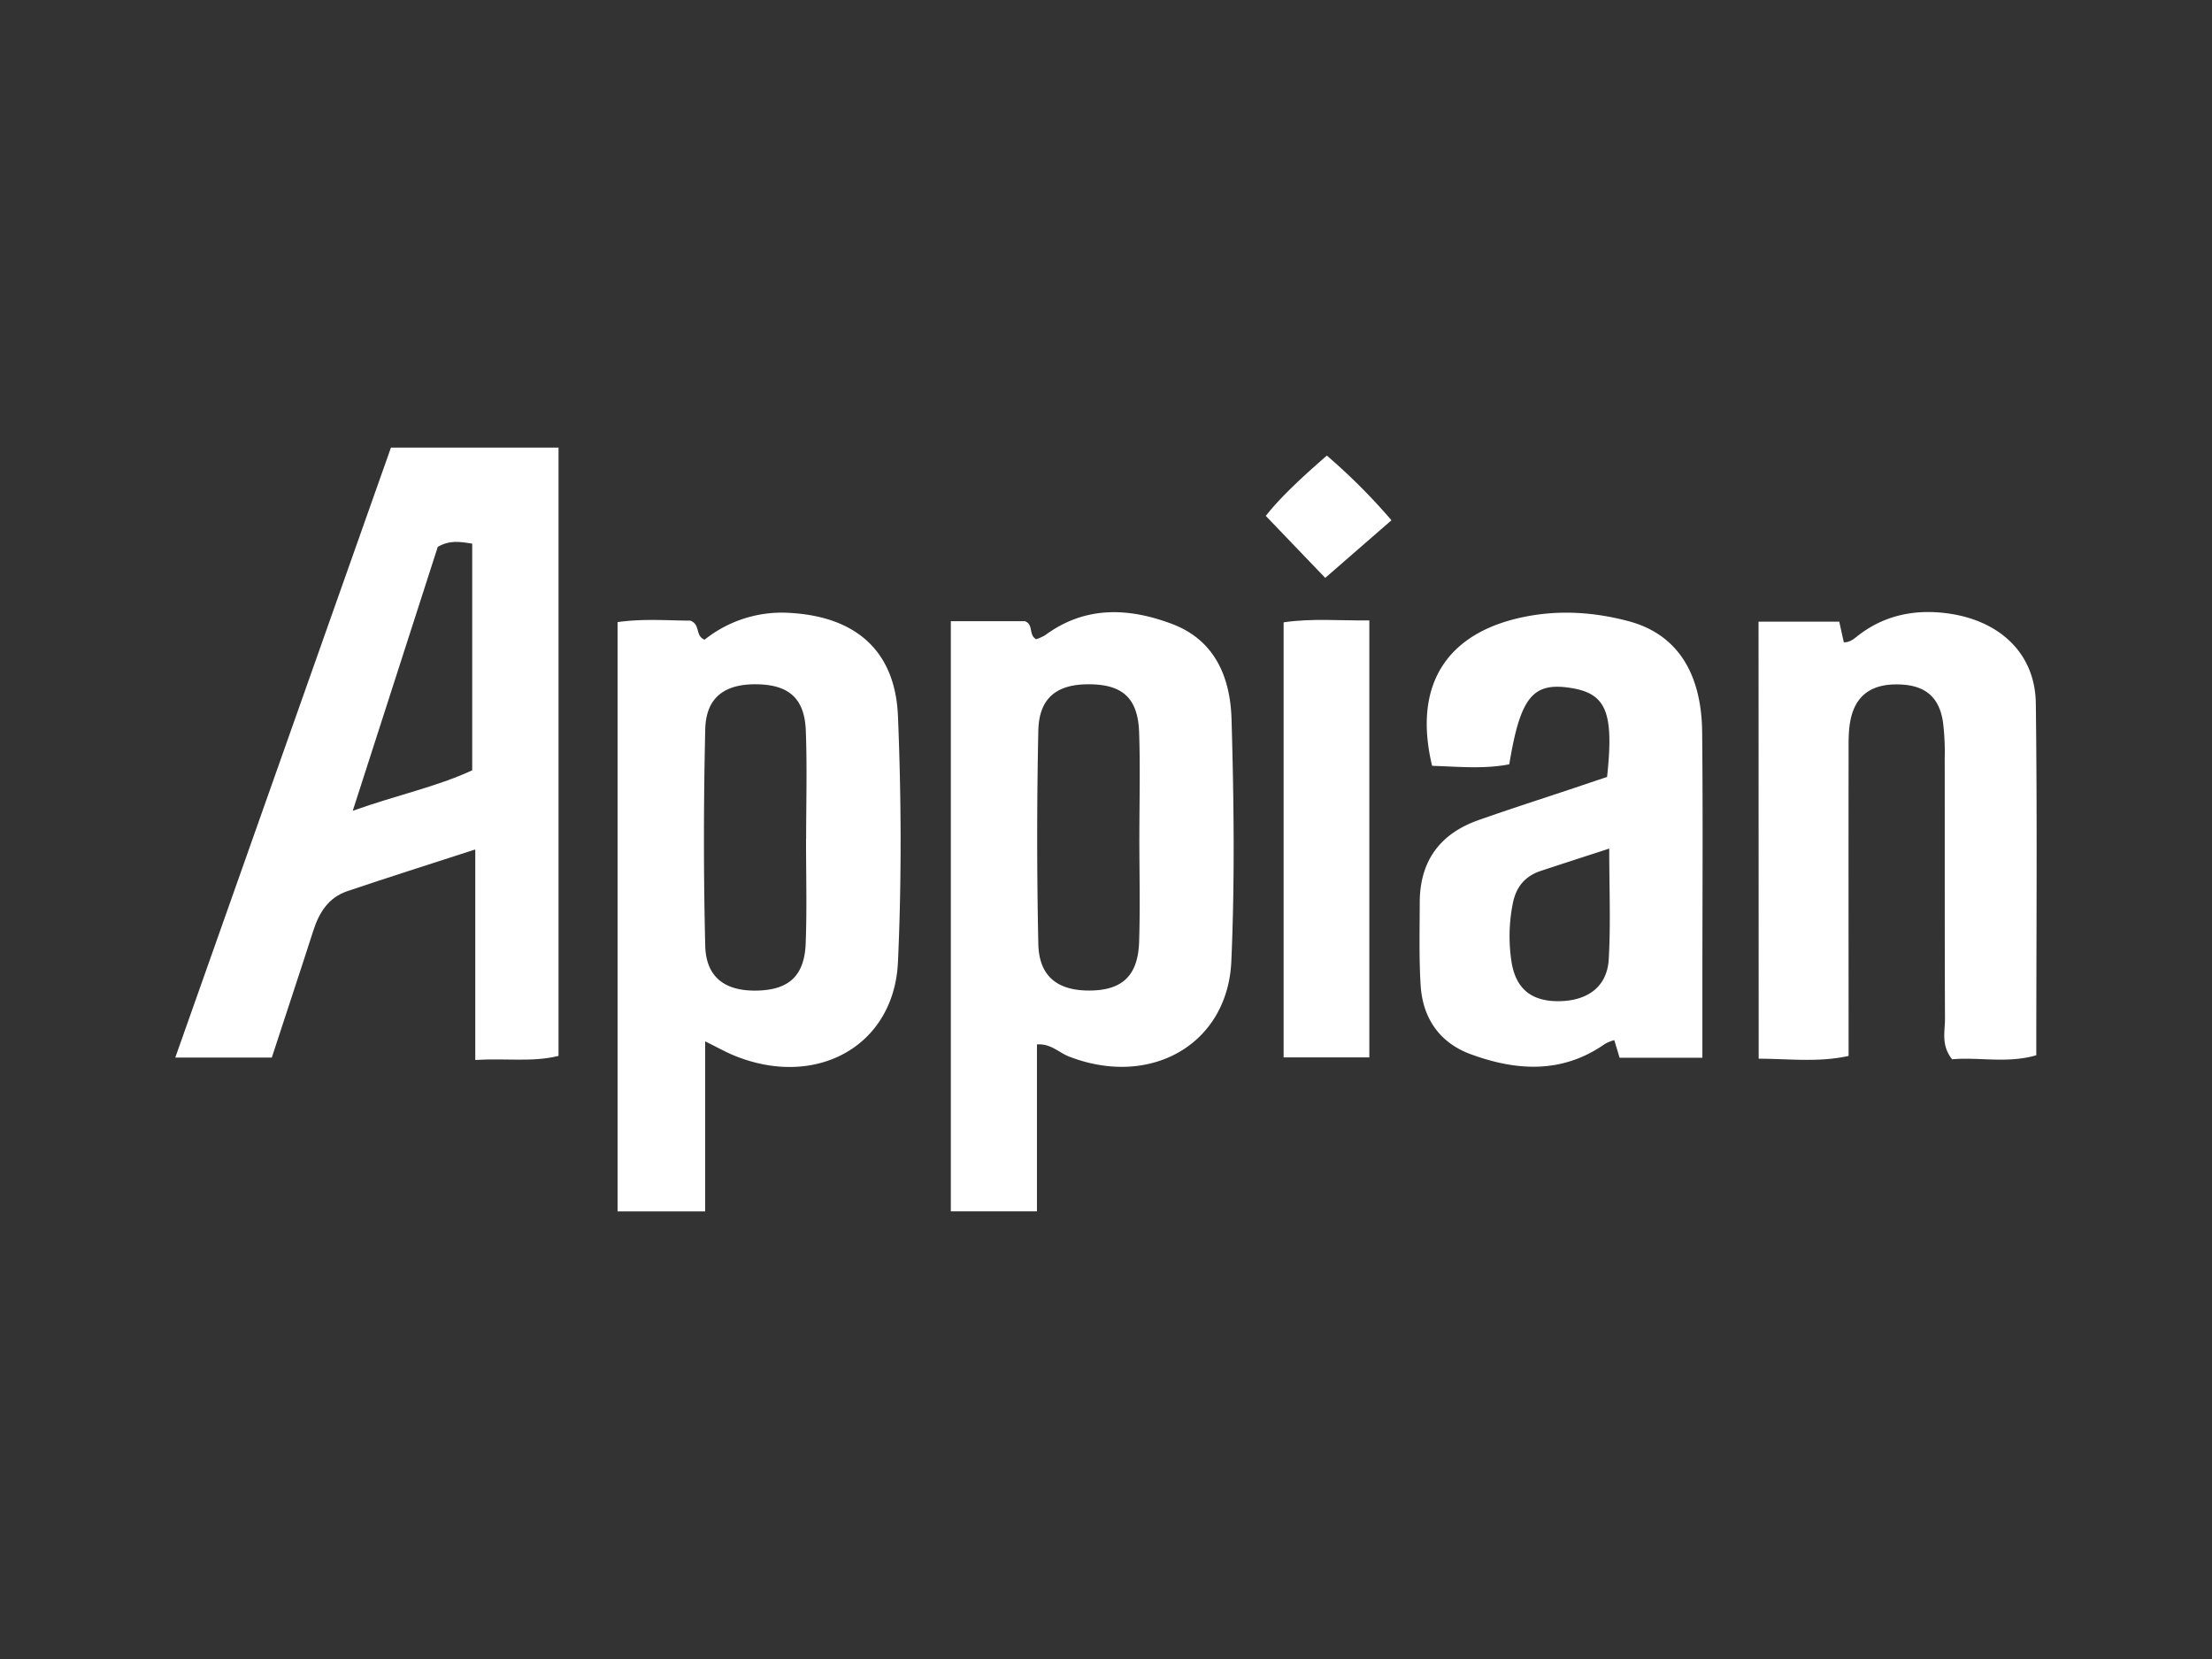 <svg id="Layer_1" data-name="Layer 1" xmlns="http://www.w3.org/2000/svg" viewBox="0 0 800 600"><rect x="0" y="0" width="800" height="600" fill="#333333" stroke="none"/><defs><style>.cls-1{fill:#fff;}</style></defs><g id="Appian"><path class="cls-1" d="M98.2,382.49H63.39c26.06-73.72,51.94-146.89,78-220.61H202v220c-9.52,2.36-19,.77-30.11,1.47V307.21c-16.78,5.45-31.61,10.13-46.33,15.11-6.74,2.29-10.16,7.71-12.26,14.3-4.88,15.25-10,30.43-15,45.87m72.48-185.87c-4.79-.79-8.23-1.25-12.45,1.15-9.86,30.62-20,62-30.75,95.46,16.3-5.8,30.29-8.66,43.2-14.64Z"/><path class="cls-1" d="M223.35,225c9.29-1.34,18.32-.56,26.34-.54,3.77,1.52,1.61,5.45,5.13,6.9a44.76,44.76,0,0,1,31.09-9.68c23.65,1.41,37.88,13.7,38.85,37.34,1.21,29.59,1.34,59.31,0,88.89-1.37,30.4-29.48,45.87-59,33.94-3.18-1.28-6.19-3-10.73-5.23v61.51H223.35Zm68.2,78.35c0-13,.38-26.11-.12-39.14-.45-11.5-6-16.43-17.26-16.72-12-.31-18.85,4.66-19.11,16.31-.6,26.08-.64,52.2,0,78.28.29,11.59,7.42,16.61,19.33,16.16,11.07-.41,16.56-5.47,17-17.05.48-12.6.11-25.22.13-37.84"/><path class="cls-1" d="M343.88,224.66h26.78c3.25,1.19,1.23,5,4.1,6.52a15.7,15.7,0,0,0,3.22-1.45c14.5-10.67,30.16-10,45.93-4.06,15.61,5.88,21.06,19.49,21.49,34.4.85,29.17,1.21,58.43-.07,87.56-1.33,30.25-29.44,45.94-58.86,34.42-3.56-1.4-6.39-4.65-11.44-4.33v60.39H343.88Zm68.19,78.1c0-12.61.34-25.24-.09-37.84-.42-12.35-5.88-17.32-17.85-17.44s-18.37,4.92-18.61,16.86q-.81,38.49,0,77c.25,11.77,6.93,17,18.68,16.9s17.38-5.43,17.78-17.64c.4-12.6.08-25.23.08-37.85"/><path class="cls-1" d="M615.69,382.55H585.75c-.62-2.07-1.23-4.08-1.92-6.37a15.24,15.24,0,0,0-3.34,1.34c-15.48,10.86-32,9.85-48.62,3.74-11.25-4.14-17.35-13.06-18.08-24.95-.61-10-.35-20.05-.32-30.07.06-14.85,7.34-24.73,21.21-29.62,11.47-4.05,23.06-7.76,34.6-11.62,4.06-1.36,8.11-2.74,11.94-4,2.51-23.27-.28-30.09-12.86-32.15-14-2.29-18.47,3.12-22.51,27.57-9.2,1.8-18.61.83-27.91.55-7-29.14,5.14-48.22,33.47-53.9,12.73-2.56,25.26-1.68,37.55,1.58,17.29,4.59,26.43,18.36,26.65,40.2.3,30.53.08,61.06.08,91.59ZM582,306.9c-9.2,3-17,5.51-24.75,8.07-6,2-9.13,6.11-10.22,12.28a60.8,60.8,0,0,0-.35,20.75c1.61,9.78,7.36,14.22,17.25,14.09,10.35-.14,17.33-5.32,17.89-15.14.74-12.87.18-25.82.18-40.05"/><path class="cls-1" d="M636,224.83h29.19l1.65,7.46c1.88.09,3.24-.92,4.63-2,9.37-7.52,20.2-9.94,31.91-8.58,19.57,2.28,32.66,14.44,32.9,32.63.54,42.25.17,84.52.17,127.31-10.55,3.07-20.84.57-30.44,1.46-4.07-5.1-2.56-10.09-2.58-14.71-.14-31.38-.05-62.77-.1-94.15a88.52,88.52,0,0,0-.61-13c-1.36-9.26-6.52-13.48-16-13.72s-15.39,3.65-17.35,12.36c-.94,4.18-.8,8.65-.8,13-.06,36.15,0,72.3,0,109-10.83,2.39-21.15,1.05-32.52,1Z"/><path class="cls-1" d="M495.24,382.42h-31V225.07c10.18-1.49,20.05-.59,31-.68Z"/><path class="cls-1" d="M479.88,164.78a215.69,215.69,0,0,1,23.36,23.38L479.29,209c-6.08-6.33-13.49-14.06-21.5-22.42,5.24-6.7,13.11-14,22.09-21.82"/></g></svg>